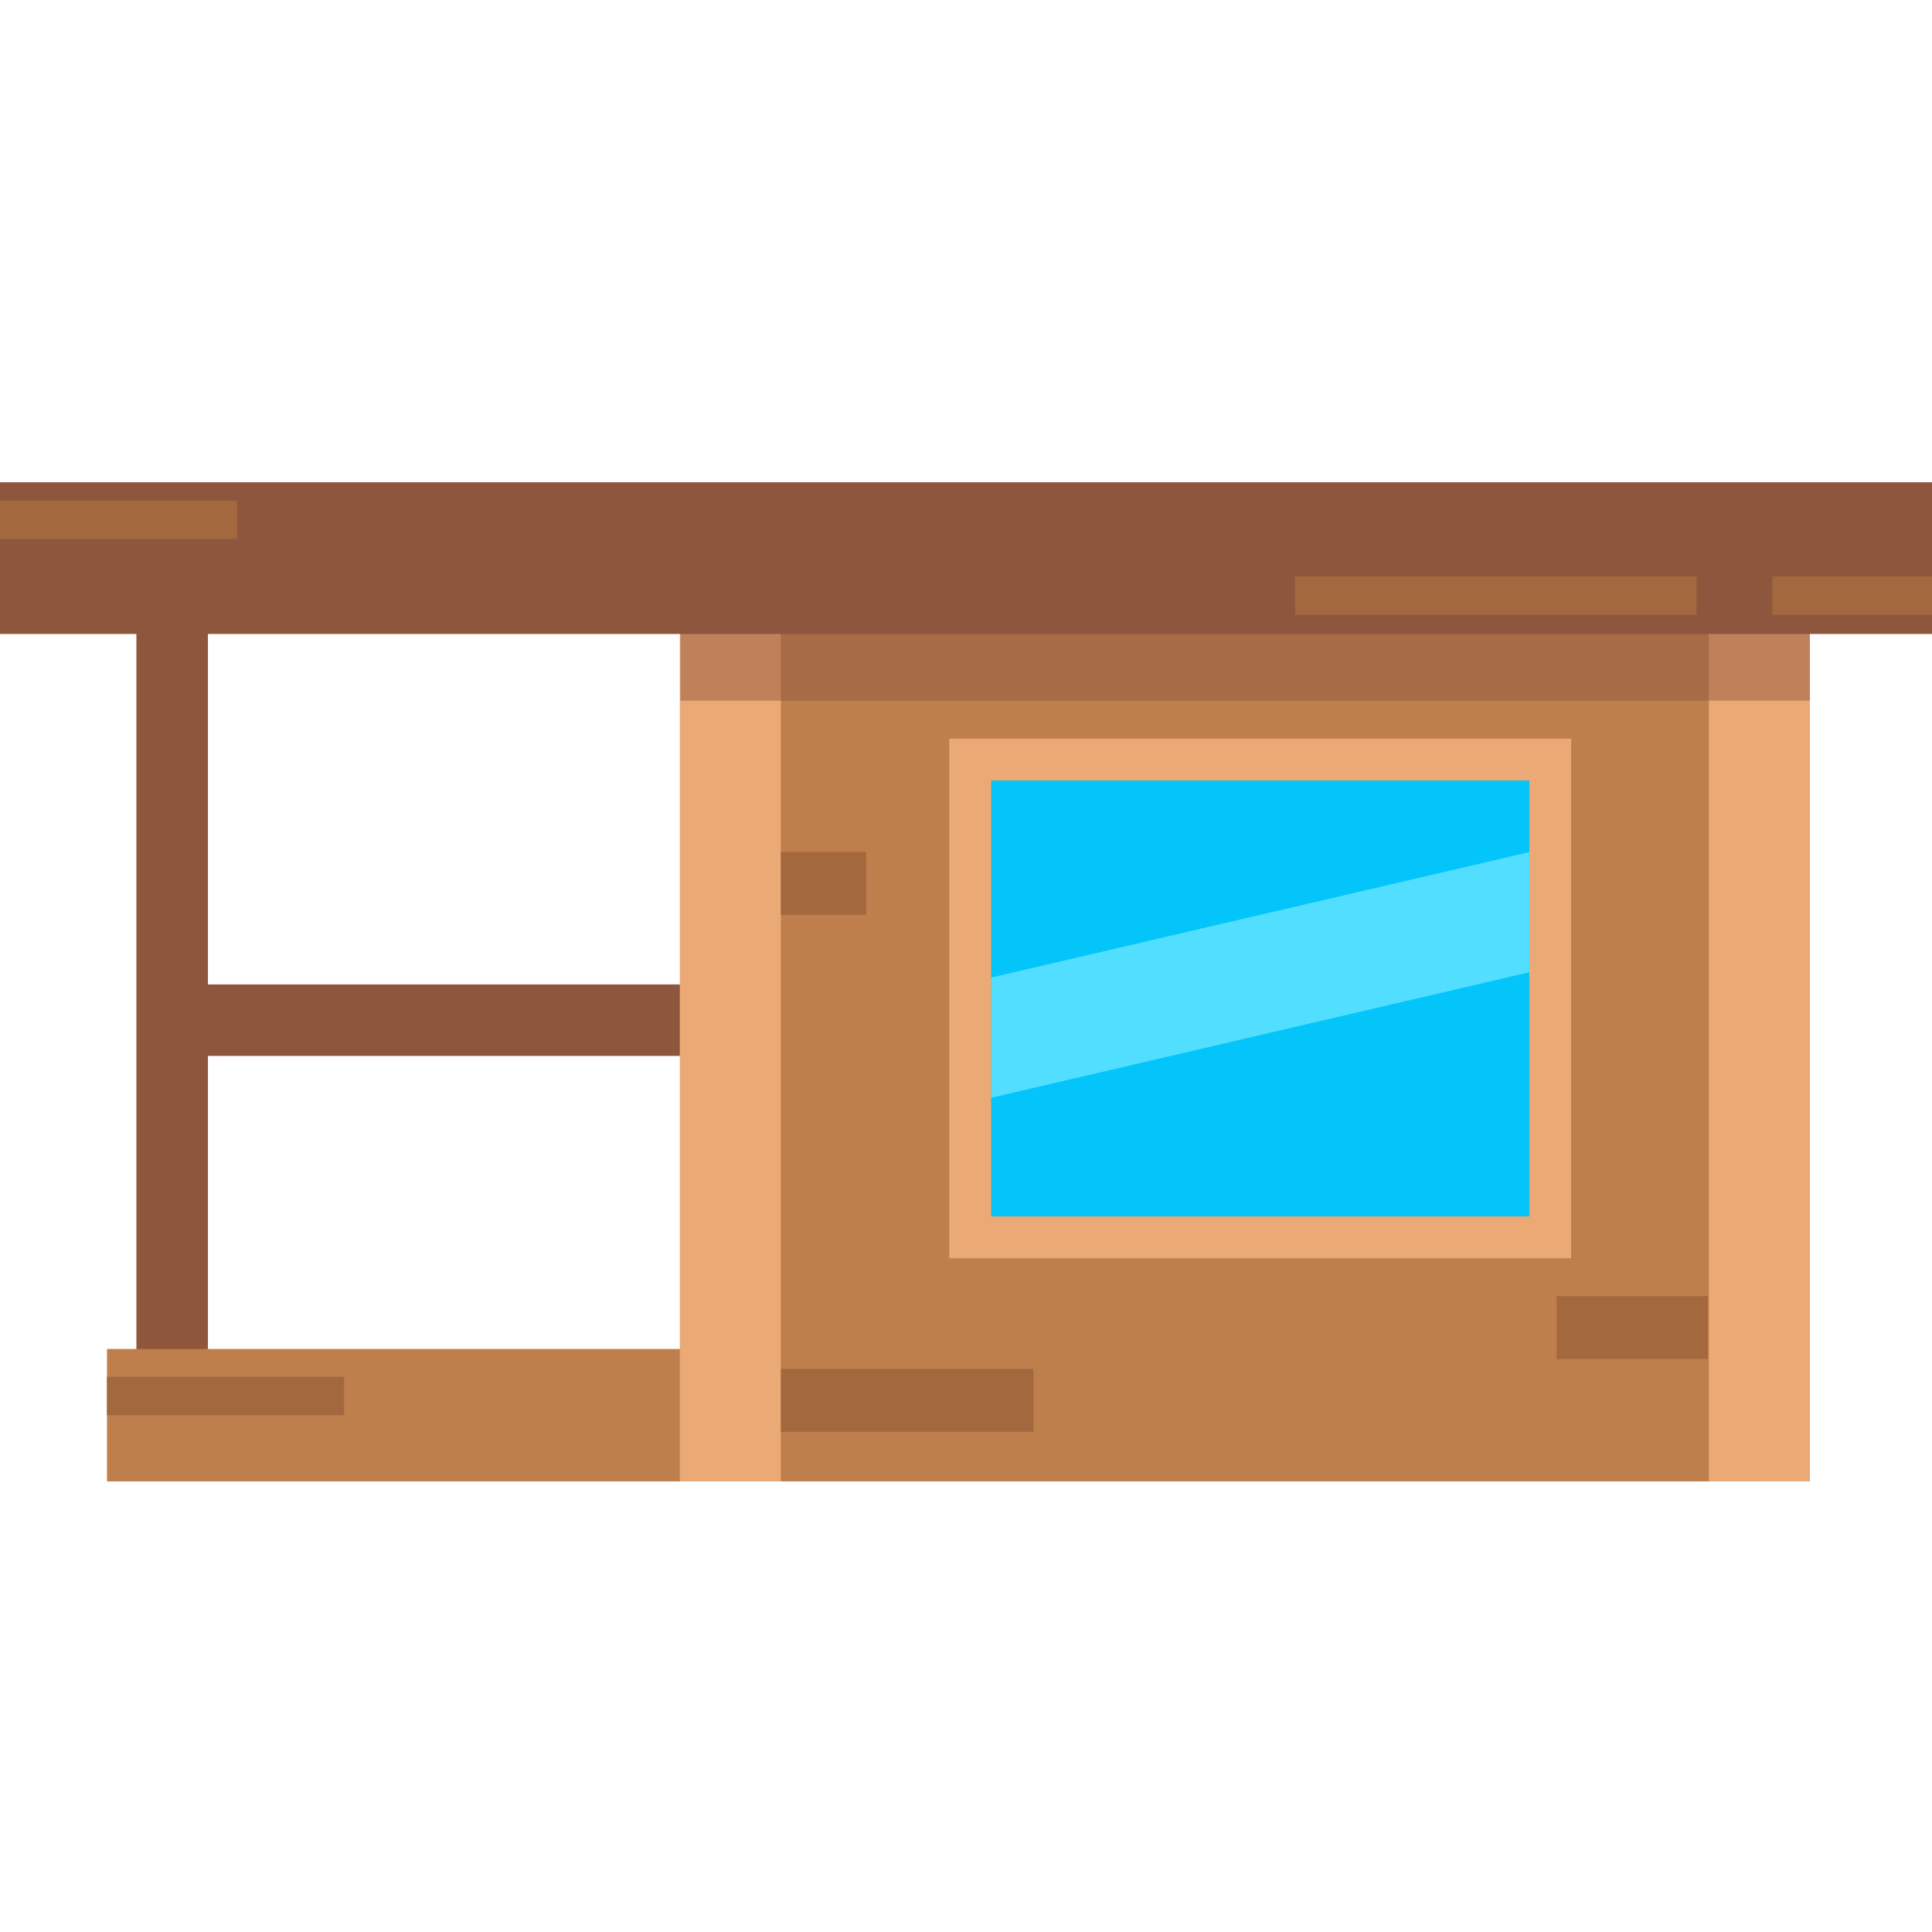 <svg xmlns="http://www.w3.org/2000/svg" xmlns:xlink="http://www.w3.org/1999/xlink" xml:space="preserve" width="40" height="39.999"><defs><path id="a" d="M0-9.001h40v40H0z"/></defs><clipPath id="b"><use xlink:href="#a" overflow="visible"/></clipPath><path fill="#8E563D" d="M2.824 12.837h1.481v15.668H2.824z" clip-path="url(#b)"/><path fill="#8E563D" d="M3.421 20.382h15.668v1.48H3.421z" clip-path="url(#b)"/><path fill="#BE7F4C" d="M14.088 11.935h22.338v18.736H14.088zM2.215 27.929h11.873v2.742H2.215z" clip-path="url(#b)"/><path fill="#EBA975" d="M14.075 12.837h2.092v17.834h-2.092zM35.38 12.837h2.092v17.834H35.38z" clip-path="url(#b)"/><path fill="#8E563D" d="M0 9.985h40v3.141H0z" clip-path="url(#b)"/><path fill="#03C5F9" d="M20.52 16.159h11.143v9.025H20.52z" clip-path="url(#b)"/><path fill="#EBA975" d="M31.663 25.185H20.521V16.16h11.143v9.025zm.865-9.893H19.654v10.759H32.529V15.292z" clip-path="url(#b)"/><path fill="#52DEFF" d="m31.662 20.13-11.141 2.599v-2.49l11.141-2.597z" clip-path="url(#b)"/><g clip-path="url(#b)"><defs><path id="c" d="M0-9.001h40v40H0z"/></defs><clipPath id="d"><use xlink:href="#c" overflow="visible"/></clipPath><g clip-path="url(#d)" opacity=".48"><defs><path id="e" d="M14.087 11.745h23.385v2.762H14.087z"/></defs><clipPath id="f"><use xlink:href="#e" overflow="visible"/></clipPath><path fill="#8E563D" d="M14.087 11.745h23.385v2.762H14.087z" clip-path="url(#f)"/></g></g><path fill="#A3683D" d="M16.167 28.343h5.23v1.301h-5.23zM16.167 17.64h1.765v1.301h-1.765zM32.228 26.837h3.134v1.299h-3.134zM2.215 28.505h4.909v.795H2.215zM0 10.364h4.909v.795H0zM36.695 11.935H40v.795h-3.305zM26.812 11.935h8.314v.795h-8.314z" clip-path="url(#b)"/></svg>
